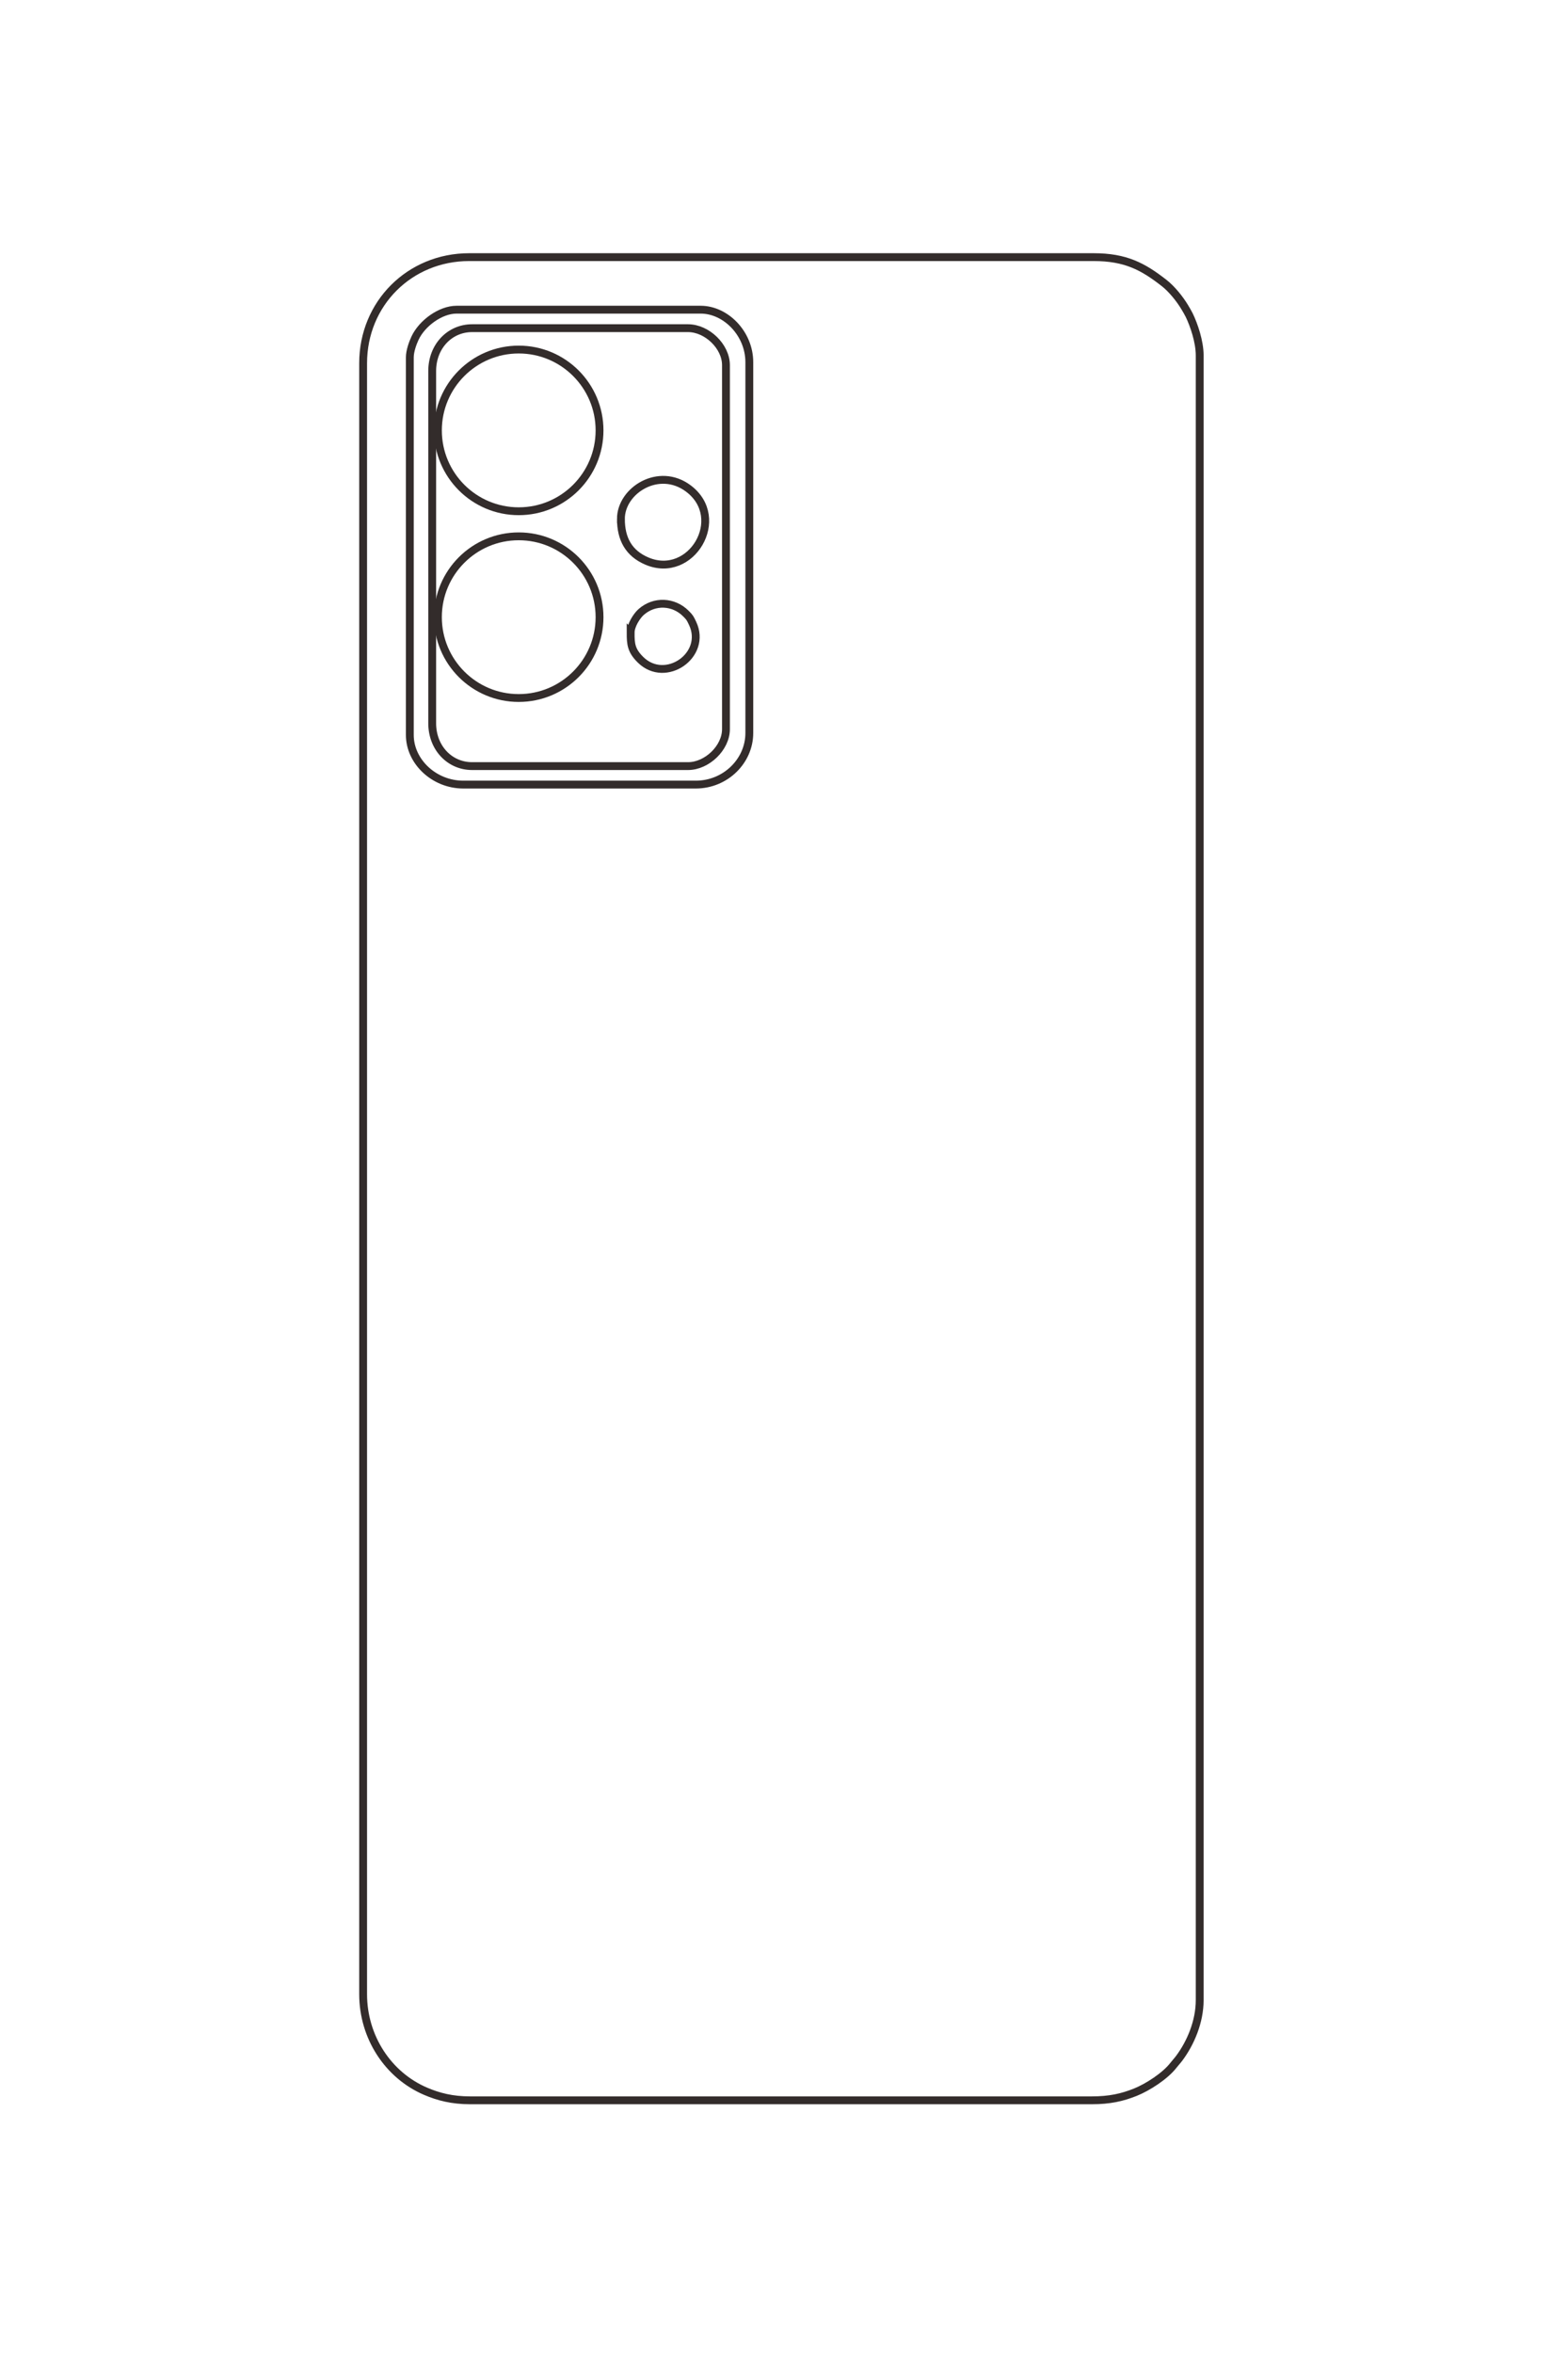 <?xml version="1.0" encoding="UTF-8"?>
<!DOCTYPE svg PUBLIC "-//W3C//DTD SVG 1.1//EN" "http://www.w3.org/Graphics/SVG/1.1/DTD/svg11.dtd">
<!-- Creator: CorelDRAW 2020 (64-Bit) -->
<svg xmlns="http://www.w3.org/2000/svg" xml:space="preserve" width="40mm" height="60mm" version="1.1" style="shape-rendering:geometricPrecision; text-rendering:geometricPrecision; image-rendering:optimizeQuality; fill-rule:evenodd; clip-rule:evenodd"
viewBox="0 0 4000 6000"
 xmlns:xlink="http://www.w3.org/1999/xlink"
 xmlns:xodm="http://www.corel.com/coreldraw/odm/2003">
 <defs>
  <style type="text/css">
   <![CDATA[
    .str1 {stroke:#332C2B;stroke-width:20;stroke-miterlimit:22.926}
    .str0 {stroke:#332C2B;stroke-width:20;stroke-miterlimit:22.926}
    .fil0 {fill:none}
   ]]>
  </style>
 </defs>
 <g id="图层_x0020_1">
  <g id="_2897281632544">
   <g>
    <path class="fil0 str0" d="M926.35 926.16l0 4159.02c0,108.96 63.52,206.47 159.5,247.47 32.76,14 67.6,23.02 113.46,23.02l1585.7 0c45.73,0 77.63,-7.25 110.98,-20.54 31.37,-12.5 76.37,-41.4 97.47,-68.79 5.13,-6.66 9.15,-10.49 14.55,-17.7 29.32,-39.16 52.44,-93.69 52.44,-148.57l0 -4193.77c0,-35.09 -14.71,-77.75 -26.6,-102.42 -3.05,-6.32 -7.73,-14.09 -11.63,-20.64 -12.86,-21.49 -33.22,-46.54 -52.52,-61.63 -54.01,-42.2 -98.54,-65.94 -179.73,-65.94l-1593.14 0c-151.93,0 -270.48,118.36 -270.48,270.49z"/>
    <path class="fil0 str0" d="M1045.46 911.27l0 962.83c0,67.41 61.45,126.56 136.48,126.56l593.09 0c75.44,0 136.48,-60.03 136.48,-131.53l0 -945.46c0,-73.3 -60.29,-134 -124.08,-134l-622.86 0c-40.5,0 -87.99,34.21 -105.92,72.75 -5.61,12.04 -13.19,32.62 -13.19,48.85z"/>
    <path class="fil0 str0" d="M1102.53 946.01l0 898.31c0,62.16 44.26,109.19 101.75,109.19l550.89 0c48.23,0 96.78,-46.37 96.78,-94.3l0 -928.09c0,-47.93 -48.55,-94.3 -96.78,-94.3l-550.89 0c-57.33,0 -101.75,46.91 -101.75,109.19z"/>
    <path class="fil0 str0" d="M1583.95 1323.2c0,50.61 19.62,87.57 66.24,107.47 113.11,48.28 206.88,-109.46 105.72,-185.14 -75.21,-56.26 -171.96,4.9 -171.96,77.67z"/>
    <path class="fil0 str0" d="M1608.77 1613.54c0,28.92 1.45,45.43 25.36,68.93 63.69,62.62 170.99,-11.95 132.68,-92.97 -6.44,-13.61 -7.23,-15.09 -17.17,-25.02 -31.23,-31.21 -80.2,-33.98 -114.24,-3.72 -10.74,9.55 -26.63,33.57 -26.63,52.78z"/>
   </g>
   <circle class="fil0 str1" cx="1323.28" cy="1097.49" r="206.15"/>
   <circle class="fil0 str1" cx="1323.28" cy="1573.75" r="206.15"/>
  </g>
 </g>
</svg>
